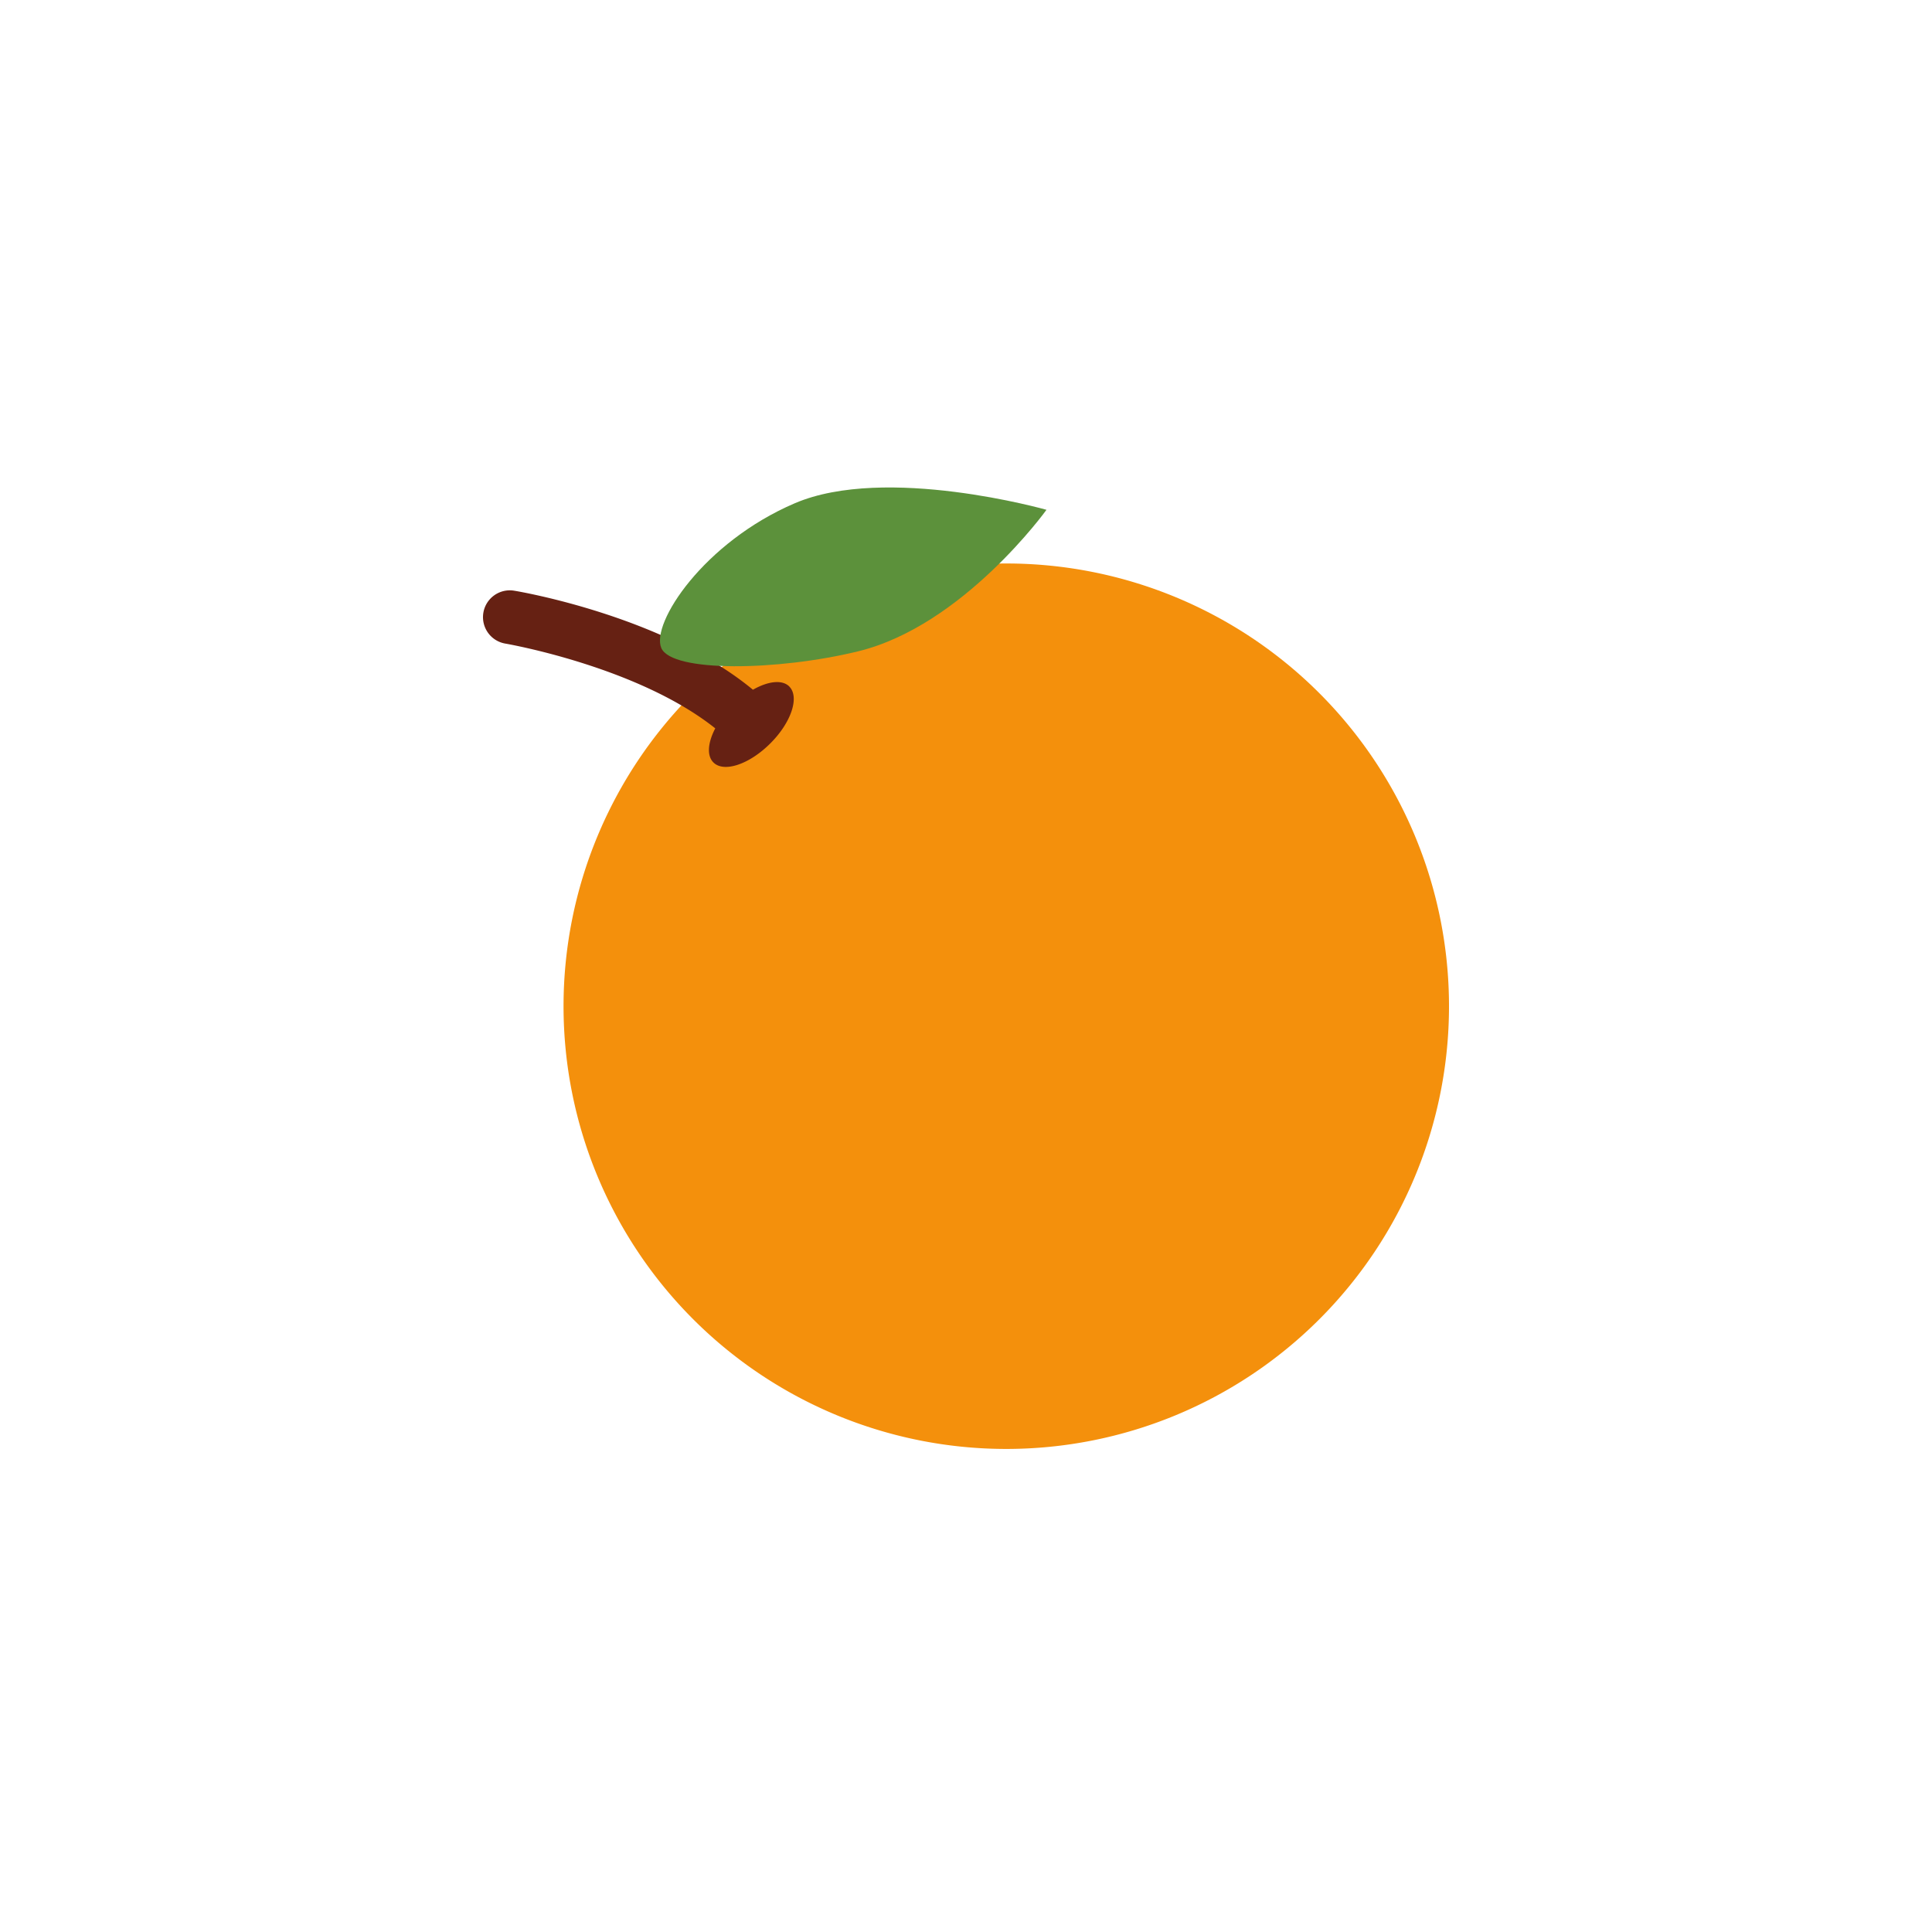 <svg xmlns="http://www.w3.org/2000/svg" width="32" height="32" fill="none"><defs><filter id="a"><feMorphology in="SourceAlpha" operator="dilate" radius="1" result="expanded"/><feFlood flood-color="#fff" result="color"/><feComposite in="color" in2="expanded" operator="in"/><feComposite in="SourceGraphic"/></filter></defs><g filter="url(#a)"><path fill="#F4900C" d="M9.334 16.666a7.333 7.333 0 1 1 14.666 0 7.333 7.333 0 0 1-14.666 0"/><path fill="#662113" d="M13.073 11.37c-.119-.118-.354-.087-.602.054-1.467-1.214-3.846-1.623-3.954-1.64a.444.444 0 0 0-.146.876c.024.004 2.193.38 3.476 1.404-.122.233-.144.451-.031.564.173.174.595.033.943-.315.347-.346.487-.768.314-.942"/><path fill="#5C913B" d="M17.333 8.444s-1.38 1.92-3.12 2.344c-1.324.323-3.084.354-3.26-.055-.174-.409.7-1.75 2.21-2.397 1.509-.647 4.17.108 4.17.108"/></g></svg>